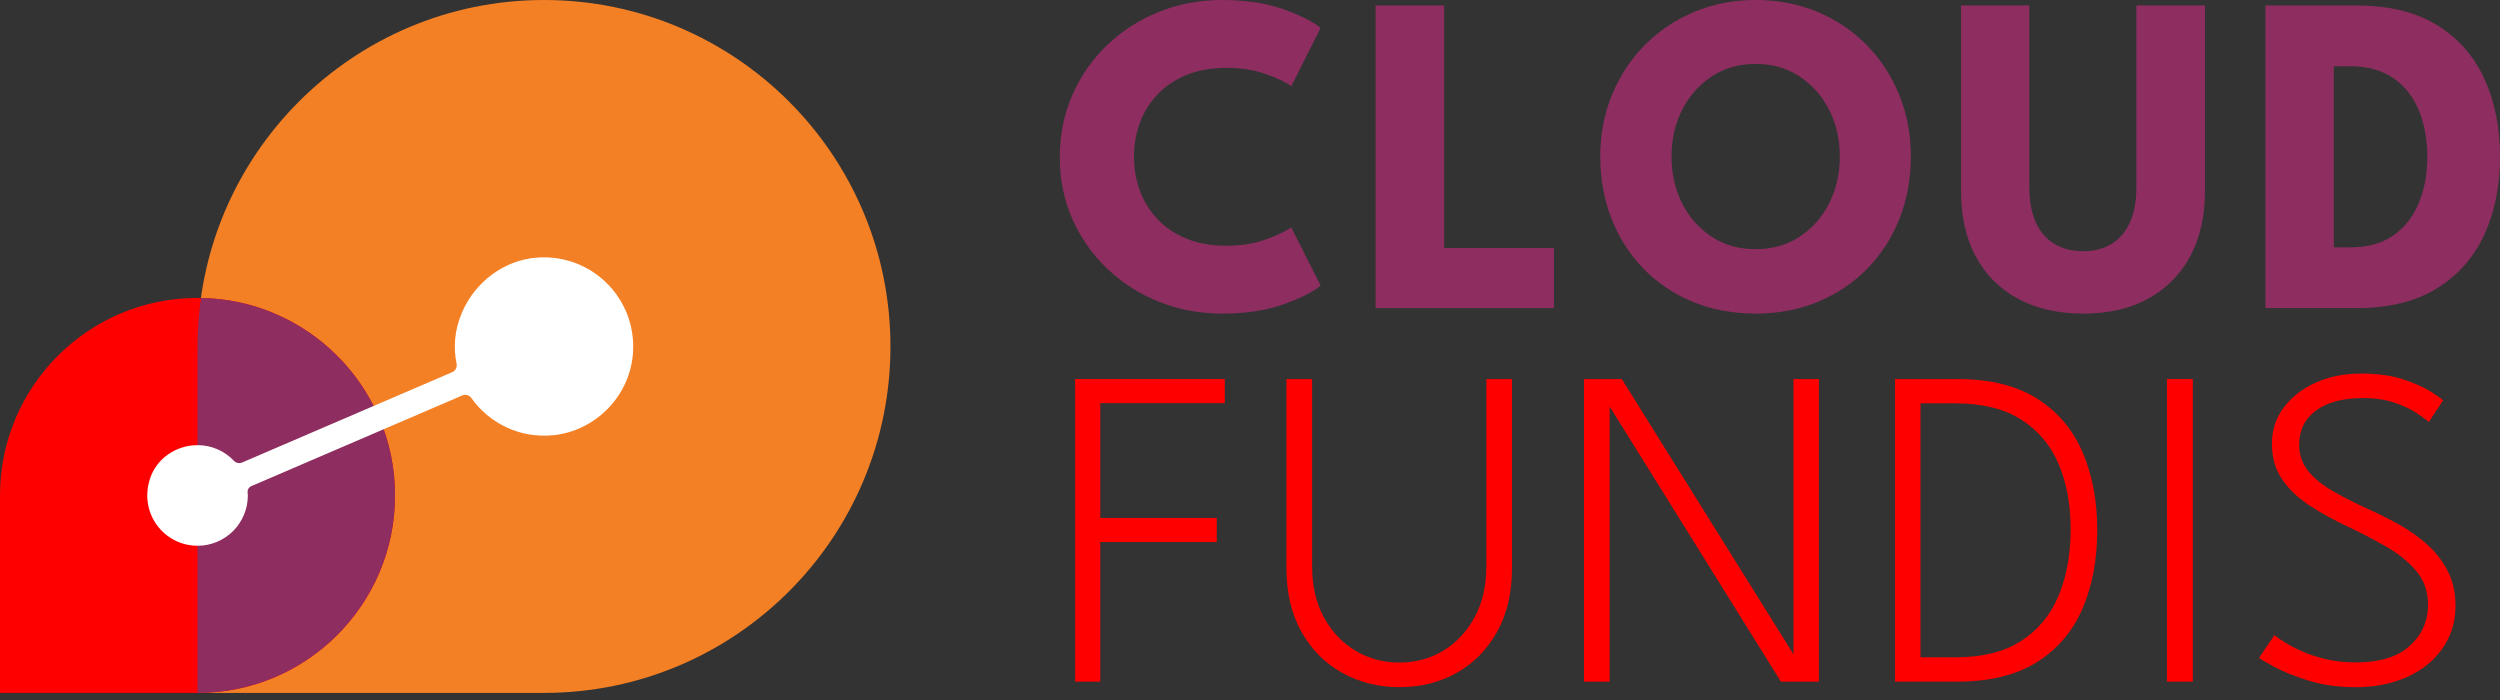 <svg width="200" height="56" viewBox="0 0 200 56" fill="none" xmlns="http://www.w3.org/2000/svg">
<rect x="0" y="0" width="200" height="56" fill="#333333" stroke="none"/>
<g clip-path="url(#clip0_51_4)">
<path d="M98.166 19.658C99.29 19.658 100.314 19.492 101.238 19.163C102.163 18.833 102.851 18.508 103.303 18.192L105.65 22.849C105.075 23.338 104.094 23.834 102.708 24.335C101.321 24.837 99.672 25.087 97.764 25.087C95.979 25.087 94.303 24.774 92.741 24.153C91.178 23.531 89.799 22.653 88.605 21.52C87.412 20.389 86.478 19.063 85.799 17.54C85.121 16.018 84.782 14.365 84.782 12.58C84.782 10.795 85.118 9.136 85.789 7.6C86.461 6.067 87.395 4.731 88.585 3.594C89.775 2.457 91.158 1.573 92.731 0.944C94.3 0.316 95.976 0 97.761 0C99.669 0 101.315 0.249 102.704 0.751C104.091 1.253 105.072 1.749 105.647 2.237L103.3 6.895C102.847 6.566 102.159 6.237 101.235 5.914C100.311 5.592 99.287 5.429 98.163 5.429C96.916 5.429 95.826 5.622 94.898 6.007C93.971 6.393 93.193 6.922 92.568 7.593C91.943 8.265 91.481 9.023 91.175 9.867C90.869 10.712 90.716 11.596 90.716 12.527C90.716 13.458 90.869 14.365 91.175 15.213C91.481 16.064 91.946 16.822 92.568 17.497C93.193 18.169 93.968 18.697 94.898 19.083C95.826 19.468 96.916 19.661 98.163 19.661" fill="#8E2D60"/>
<path d="M110.048 0.439H115.534V19.841H124.317V24.648H110.048V0.439Z" fill="#8E2D60"/>
<path d="M133.722 12.524C133.722 13.906 134.008 15.153 134.573 16.273C135.142 17.391 135.93 18.282 136.94 18.943C137.948 19.605 139.118 19.934 140.451 19.934C141.784 19.934 142.955 19.605 143.962 18.943C144.969 18.282 145.76 17.394 146.329 16.273C146.897 15.153 147.183 13.906 147.183 12.524C147.183 11.14 146.901 9.894 146.329 8.783C145.76 7.67 144.972 6.782 143.962 6.114C142.955 5.449 141.784 5.113 140.451 5.113C139.118 5.113 137.948 5.446 136.94 6.114C135.933 6.782 135.142 7.67 134.573 8.783C134.005 9.897 133.722 11.144 133.722 12.524ZM128.021 12.524C128.021 10.761 128.333 9.122 128.955 7.6C129.58 6.077 130.451 4.747 131.578 3.61C132.702 2.473 134.025 1.589 135.541 0.951C137.057 0.316 138.696 -0.003 140.454 -0.003C142.213 -0.003 143.885 0.316 145.398 0.951C146.907 1.586 148.221 2.473 149.341 3.61C150.458 4.747 151.326 6.077 151.944 7.6C152.562 9.122 152.868 10.761 152.868 12.524C152.868 14.286 152.569 15.944 151.971 17.467C151.372 18.99 150.514 20.323 149.404 21.466C148.29 22.61 146.977 23.498 145.461 24.133C143.945 24.768 142.276 25.087 140.454 25.087C138.633 25.087 136.907 24.768 135.385 24.133C133.862 23.498 132.552 22.607 131.452 21.466C130.351 20.323 129.503 18.99 128.912 17.467C128.32 15.944 128.024 14.299 128.024 12.524" fill="#8E2D60"/>
<path d="M170.914 0.439H176.396V15.313C176.396 17.304 176.004 19.033 175.222 20.492C174.441 21.955 173.321 23.085 171.865 23.887C170.408 24.688 168.673 25.087 166.658 25.087C164.644 25.087 162.882 24.685 161.412 23.887C159.946 23.085 158.822 21.955 158.048 20.492C157.27 19.033 156.884 17.304 156.884 15.313V0.439H162.35V15.017C162.35 16.117 162.523 17.045 162.872 17.803C163.221 18.561 163.719 19.133 164.364 19.518C165.013 19.904 165.777 20.097 166.658 20.097C167.539 20.097 168.277 19.904 168.912 19.518C169.547 19.133 170.039 18.561 170.388 17.803C170.738 17.045 170.91 16.117 170.91 15.017V0.439H170.914Z" fill="#8E2D60"/>
<path d="M186.702 5.299V19.788H188.022C189.405 19.788 190.548 19.472 191.453 18.843C192.357 18.215 193.038 17.351 193.497 16.257C193.956 15.163 194.185 13.933 194.185 12.563C194.185 11.194 193.963 9.944 193.517 8.85C193.072 7.756 192.39 6.892 191.473 6.253C190.555 5.618 189.405 5.299 188.025 5.299H186.705H186.702ZM181.236 0.439H188.517C191.097 0.439 193.231 0.954 194.927 1.988C196.619 3.022 197.889 4.448 198.733 6.27C199.578 8.092 200 10.176 200 12.524C200 14.871 199.578 16.975 198.733 18.794C197.889 20.615 196.622 22.045 194.927 23.085C193.235 24.126 191.097 24.645 188.517 24.645H181.236V0.439Z" fill="#8E2D60"/>
<path d="M86.009 30.323H97.984V32.248H88.023V41.437H97.342V43.362H88.023V54.532H86.009V30.323Z" fill="#FF0000"/>
<path d="M118.905 30.323H120.959V45.433C120.959 47.424 120.561 49.133 119.759 50.559C118.958 51.986 117.881 53.076 116.521 53.834C115.165 54.592 113.642 54.971 111.957 54.971C110.271 54.971 108.758 54.592 107.389 53.834C106.019 53.076 104.932 51.986 104.124 50.559C103.316 49.136 102.914 47.428 102.914 45.433V30.323H104.968V45.323C104.968 46.876 105.281 48.225 105.906 49.376C106.531 50.526 107.369 51.417 108.426 52.052C109.483 52.687 110.66 53.006 111.957 53.006C113.253 53.006 114.423 52.687 115.467 52.052C116.511 51.417 117.346 50.523 117.971 49.376C118.596 48.225 118.908 46.876 118.908 45.323V30.323H118.905Z" fill="#FF0000"/>
<path d="M128.662 32.341L128.772 32.361V54.532H126.718V30.323H129.743L143.573 52.494L143.48 52.514V30.323H145.514V54.532H142.472L128.662 32.341Z" fill="#FF0000"/>
<path d="M153.64 32.268V52.587H156.429C158.58 52.587 160.332 52.155 161.682 51.284C163.031 50.416 164.029 49.22 164.67 47.7C165.312 46.178 165.638 44.426 165.651 42.447C165.664 40.466 165.352 38.714 164.717 37.185C164.082 35.656 163.081 34.455 161.718 33.581C160.355 32.707 158.59 32.268 156.429 32.268H153.64ZM151.602 30.323H156.592C159.172 30.323 161.286 30.838 162.938 31.872C164.587 32.906 165.807 34.332 166.595 36.154C167.383 37.976 167.779 40.06 167.779 42.408C167.779 44.755 167.386 46.859 166.605 48.678C165.824 50.499 164.607 51.929 162.955 52.97C161.303 54.007 159.181 54.529 156.592 54.529H151.602V30.323Z" fill="#FF0000"/>
<path d="M175.425 30.323H173.354V54.529H175.425V30.323Z" fill="#FF0000"/>
<path d="M188.85 29.884C190.193 29.884 191.34 30.044 192.287 30.36C193.235 30.679 193.976 31.011 194.515 31.36C195.053 31.709 195.366 31.932 195.449 32.028L194.312 33.754C194.129 33.594 193.806 33.362 193.348 33.056C192.889 32.75 192.3 32.471 191.579 32.221C190.858 31.972 190.003 31.846 189.012 31.846C187.437 31.846 186.193 32.175 185.289 32.836C184.385 33.498 183.933 34.412 183.933 35.586C183.933 36.38 184.172 37.075 184.647 37.667C185.123 38.262 185.774 38.794 186.602 39.273C187.427 39.748 188.361 40.227 189.398 40.702C190.216 41.068 191.04 41.48 191.865 41.932C192.689 42.384 193.447 42.916 194.139 43.528C194.83 44.14 195.386 44.848 195.808 45.656C196.23 46.464 196.439 47.398 196.439 48.462C196.439 49.429 196.243 50.307 195.854 51.101C195.462 51.896 194.91 52.584 194.195 53.166C193.481 53.748 192.633 54.193 191.655 54.505C190.678 54.818 189.601 54.974 188.427 54.974C187.034 54.974 185.768 54.795 184.631 54.432C183.494 54.073 182.576 53.698 181.881 53.315C181.183 52.93 180.798 52.7 180.724 52.627L181.954 50.812C182.101 50.935 182.36 51.114 182.732 51.354C183.105 51.593 183.574 51.839 184.135 52.095C184.697 52.351 185.349 52.567 186.09 52.737C186.828 52.91 187.633 52.993 188.5 52.993C190.382 52.993 191.812 52.554 192.782 51.673C193.753 50.792 194.242 49.685 194.242 48.355C194.242 47.315 193.929 46.427 193.308 45.686C192.683 44.947 191.885 44.296 190.904 43.734C189.927 43.172 188.906 42.64 187.842 42.138C186.715 41.613 185.698 41.051 184.78 40.45C183.863 39.851 183.128 39.153 182.579 38.358C182.031 37.564 181.755 36.61 181.755 35.499C181.755 34.389 182.071 33.445 182.699 32.604C183.331 31.759 184.179 31.098 185.249 30.612C186.32 30.13 187.52 29.887 188.853 29.887" fill="#FF0000"/>
<path d="M43.518 55.436H15.802V27.72C15.802 12.41 28.212 0 43.518 0C58.824 0 71.235 12.41 71.235 27.717C71.235 43.023 58.824 55.433 43.518 55.433" fill="#F48025"/>
<path d="M15.802 55.436H0V39.635C0 30.908 7.075 23.834 15.802 23.834C24.528 23.834 31.603 30.908 31.603 39.635C31.603 48.362 24.528 55.436 15.802 55.436Z" fill="#FF0000"/>
<path d="M31.603 39.632C31.603 30.998 24.678 23.983 16.077 23.837C15.898 25.107 15.802 26.4 15.802 27.716V55.433C24.528 55.433 31.603 48.358 31.603 39.632Z" fill="#8E2D60"/>
<path d="M42.933 20.609C40.303 20.818 38.009 22.564 36.965 24.987C36.337 26.443 36.27 27.826 36.526 29.093C36.583 29.372 36.447 29.658 36.184 29.771L19.372 36.999C19.152 37.092 18.89 37.052 18.727 36.876C17.992 36.098 16.955 35.612 15.805 35.612C14.096 35.612 12.523 36.673 11.998 38.298C11.094 41.088 13.149 43.661 15.805 43.661C18.026 43.661 19.827 41.859 19.827 39.638C19.827 39.539 19.781 39.342 19.827 39.193C19.877 39.037 20.024 38.927 20.06 38.91C24.292 37.092 36.989 31.633 36.989 31.633C37.251 31.52 37.547 31.616 37.713 31.849C39.143 33.857 41.58 35.097 44.293 34.814C47.577 34.469 50.257 31.806 50.612 28.521C51.081 24.223 47.727 20.589 43.521 20.589C43.325 20.589 43.132 20.595 42.933 20.612" fill="white"/>
</g>
<defs>
<clipPath id="clip0_51_4">
<rect width="200" height="55.436" fill="white"/>
</clipPath>
</defs>
</svg>
